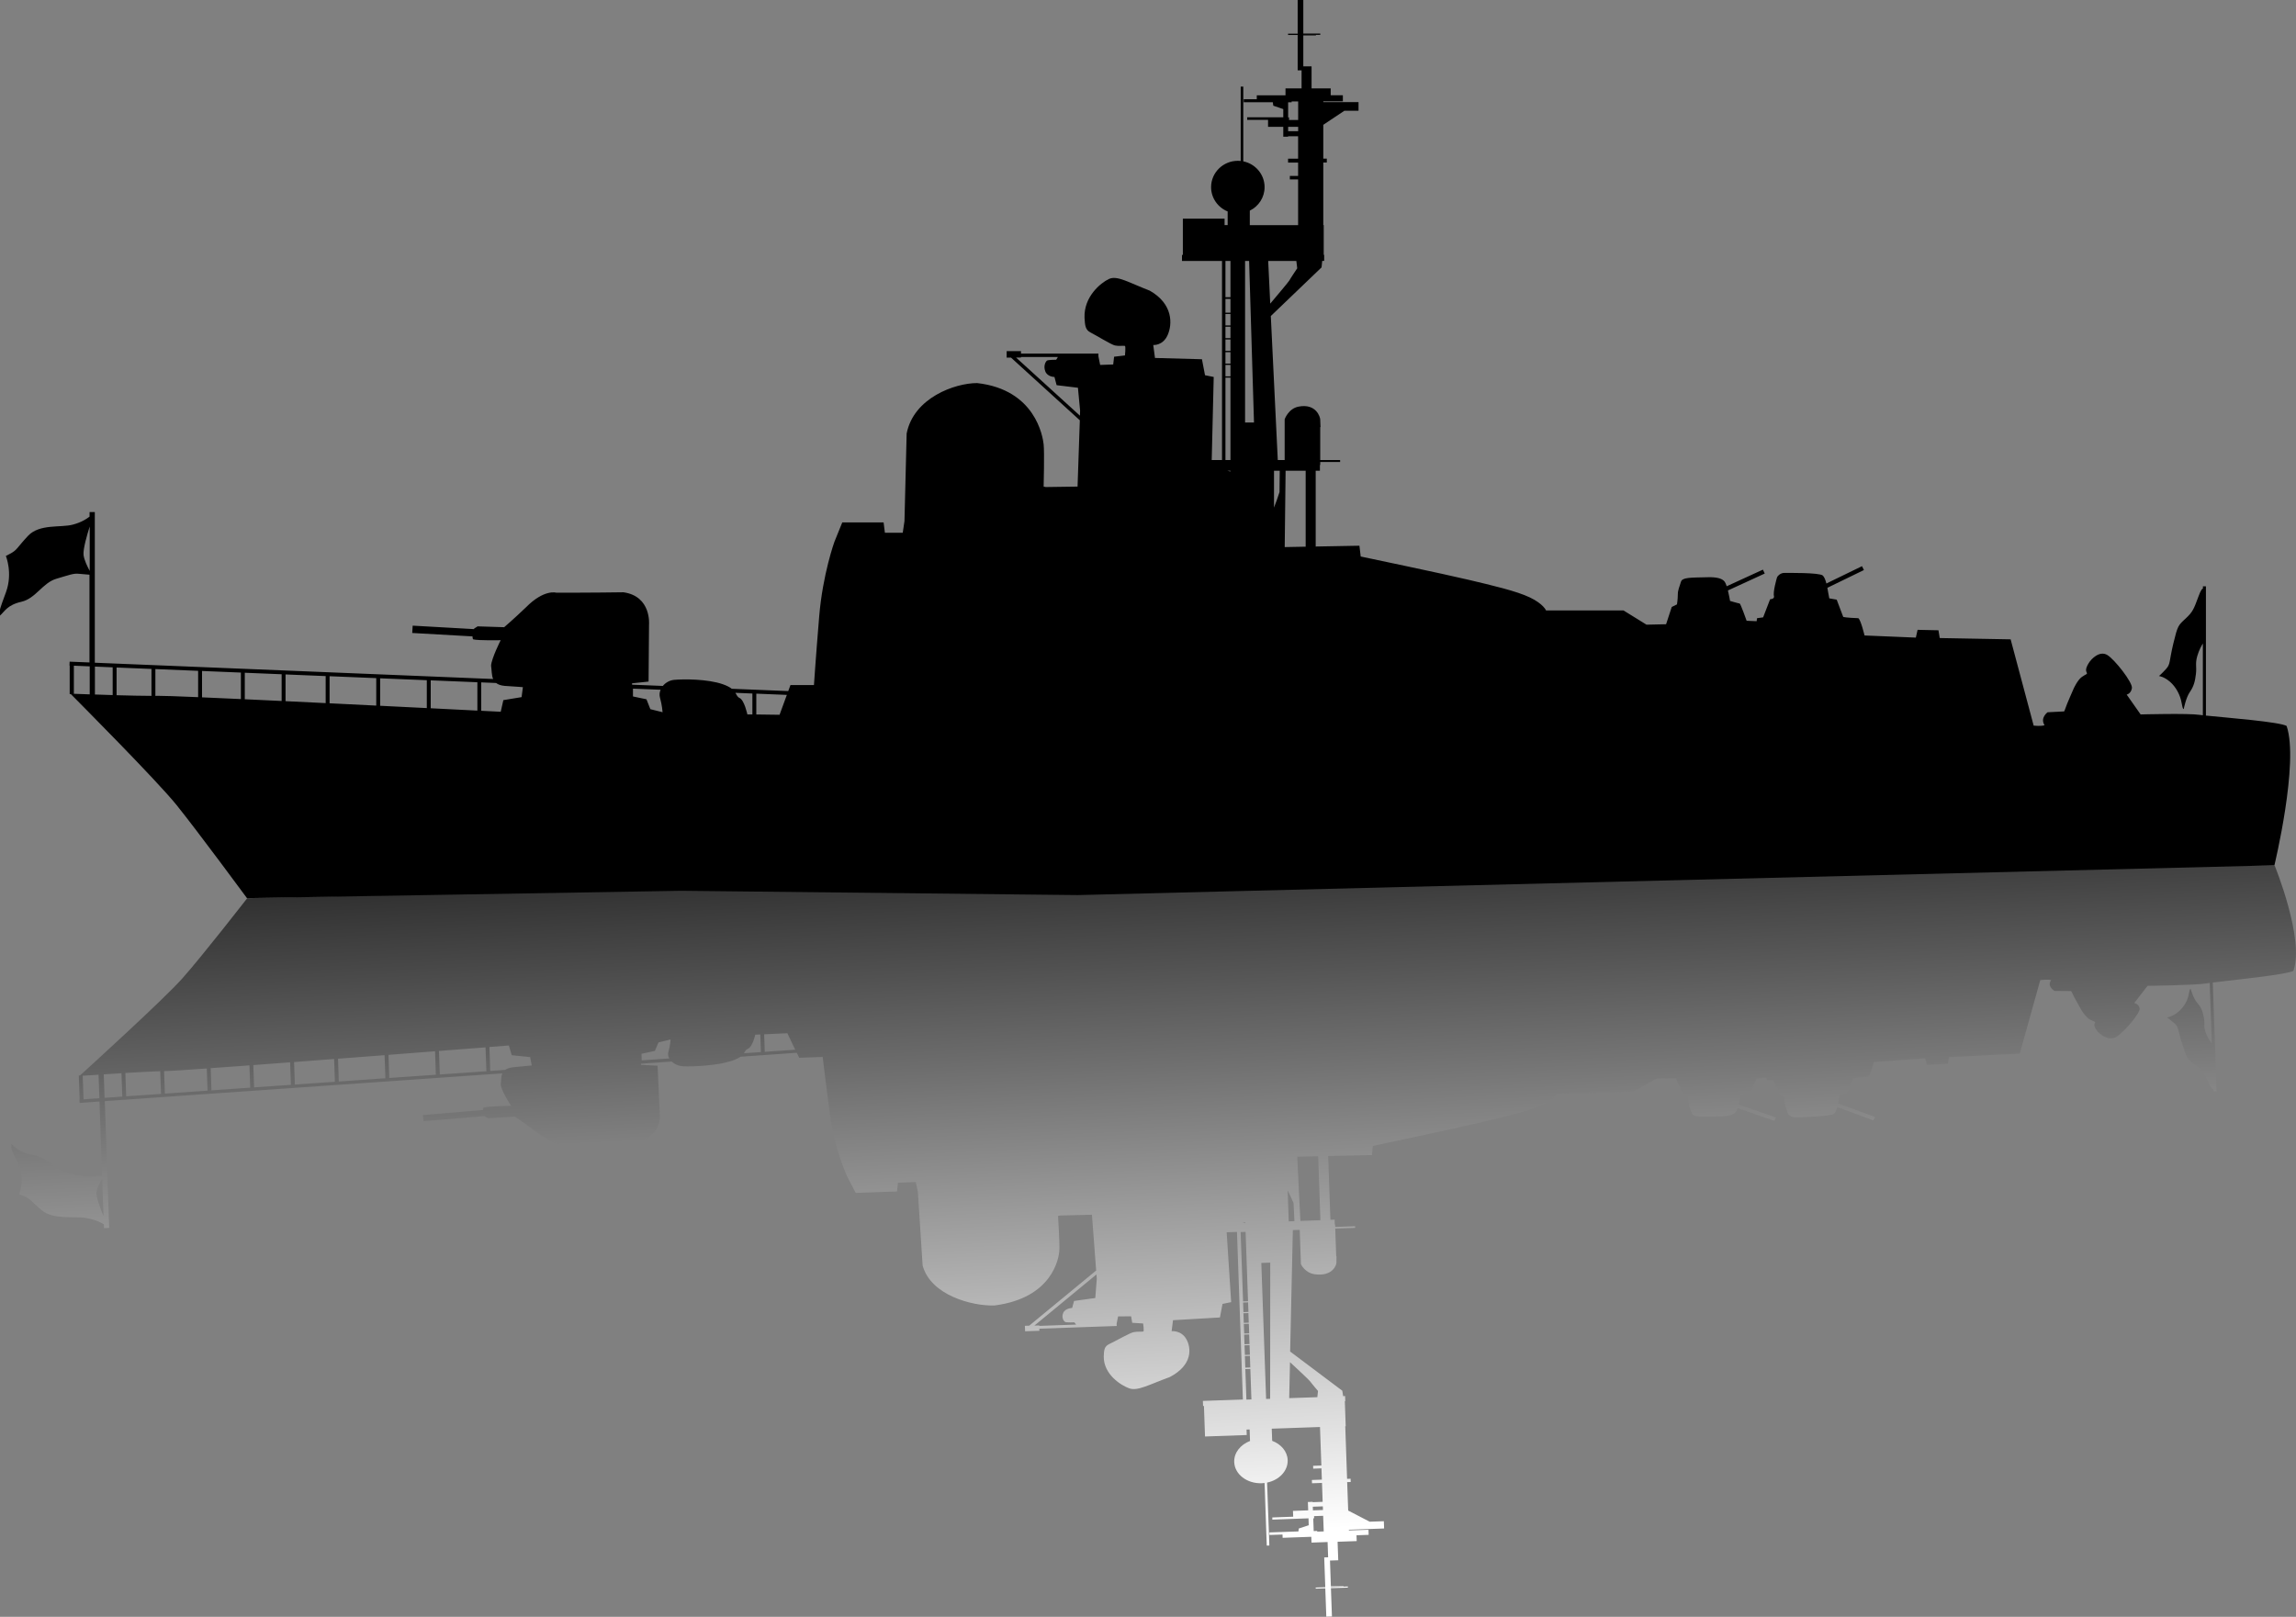 <?xml version="1.0" encoding="UTF-8"?>
<svg xmlns="http://www.w3.org/2000/svg" xmlns:xlink="http://www.w3.org/1999/xlink" viewBox="0 0 517.19 364.27">
  <rect x="0" y="0" width="517.19" height="364.27" fill="#808080" stroke="none"/>
  <defs>
    <style>
      .uuid-0bd87078-7ce7-4c39-af10-45eeb4a3684a, .uuid-2a822082-2ea0-4665-952a-fe7d83e1be72 {
        stroke-width: 0px;
      }

      .uuid-2a822082-2ea0-4665-952a-fe7d83e1be72 {
        fill: url(#uuid-c437377d-478e-451c-bc4b-21e2c93d0250);
      }
    </style>
    <linearGradient id="uuid-c437377d-478e-451c-bc4b-21e2c93d0250" x1="266.39" y1="386.75" x2="256" y2="162.29" gradientTransform="translate(1.02 22.53) rotate(-.32) scale(1 .84) skewX(-.58)" gradientUnits="userSpaceOnUse">
      <stop offset="0" stop-color="#fff"/>
      <stop offset="1" stop-color="#000"/>
    </linearGradient>
  </defs>
  <g id="uuid-c5249e1e-a7e4-4bad-bc51-6bb3b5a9be9b" data-name="reflection">
    <path class="uuid-2a822082-2ea0-4665-952a-fe7d83e1be72" d="m512.38,194.97l-269.04,1.25-89.27,3.96-98.38,2.18s-10.11,13.02-14.64,18.1c-4.32,4.84-21.45,20.41-23.03,21.84h-.27s.19,5.44.19,5.44h-.05s.06.74.06.74l4.46-.31.58,16.65c-.62.06-1.67.17-2.44.26-1.17.13-1.95-.12-5.06-.78-3.12-.66-4.76-3.58-8.01-4.08-3.26-.5-3.89-1.77-4.9-2.44-.06,1.32-.15.9,1.52,4.43,1.67,3.53.2,6.81.2,6.81,0,0-.2-.05.82.34,1.81.7,1.65,1.11,4.31,3.32,2.65,2.21,7.36,1.24,10.14,1.76,2.04.38,3.27,1.05,3.83,1.39l.03.86,1.17-.04-1-28.57,89.56-6.25c-.33.75-.25,1.7-.37,2.56.15,1.39,2.33,4.75,2.33,4.75,0,0-5.1.1-6.16.38-.14.1-.17.31-.16.57l-13.55,1.13.15,1.38,13.78-1.15c.02.07.04.11.04.11l.8.38,5.97-.37s2.11,1.4,5.03,3.59c4.24,3.37,6.95,2.54,6.95,2.54,0,0,8.91-.31,15.08-.45,6.34-.96,5.56-6.34,5.56-6.34l-.48-10.8-3.73-.2v-.26s6.91-.49,6.91-.49c.62.6,1.55,1.02,2.61,1.07,2.16.09,7.45-.1,10.84-1.2.97-.32,1.6-.64,2.03-.95l12.7-.89.54,1.13,5.29-.19s.57,4.98,1.63,12.97c1.06,7.99,3.92,14.04,3.92,14.04l1.89,3.62,9.3-.33.22-1.98,4.01-.14.47,2.2s.86,13.16,1.07,16.59c1.8,6.74,11.2,9.19,16.2,9.02,13.08-1.69,14.43-10.67,14.58-12.15.15-1.48-.28-8.02-.28-8.02l.49-.1,7.15-.17.95,12.56-15.08,12.43-.98.03.05,1.23,3.23-.11-.02-.47,17.43-.61-.02-.51.33-1.65,2.94-.02.24,1.46,2.46.16s.25,1.63.06,1.8c-.39.1-1.37-.03-2.25.16-.88.2-4.24,2.12-5.4,2.65-1.16.53-1.23,1.35-1.28,2.83-.05,4.01,3.86,6.5,5.74,7.17,1.89.67,4.39-.81,9.13-2.54,5.2-2.72,4.87-6.56,3.72-8.57-1.15-2.01-3.3-1.77-3.3-1.77l.31-2.47,10.57-.62.58-3.05,1.95-.4-1.01-15.74,2.32-.08,1.33,37.76-9.01.31.04,1.15h.2s.24,6.87.24,6.87l9.4-.33-.04-1.23.69-.02.09,2.59c-2.16.82-3.64,2.66-3.56,4.74.09,2.76,2.87,4.9,6.2,4.78.21,0,.42-.02.63-.05l.5,14.1.58-.02-.5-14.18c2.73-.56,4.71-2.65,4.63-5.06-.07-1.95-1.48-3.59-3.49-4.34l-.1-2.74,10.87-.38.31,8.67-1.86.07.02.65,1.86-.07.09,2.54-2.25.08.03.74,2.25-.08.15,4.26-2.25.08v-.08s-1.08.04-1.08.04l.07,1.88-3.43.12.05,1.31-4.7.17v.49s8.15-.29,8.15-.29l.05,1.56-2.23.73-.09.66-6.54.23.02.57,2.94-.1.02.74,6.46-.23.05,1.31,3.62-.13.12,3.44-.88.03.24,6.71-2.16.08v.24s2.16-.07,2.16-.07l.23,6.38,1.27-.04-.23-6.38,3.82-.13v-.24s-3.82.13-3.82.13v-.08s2.84-.1,2.84-.1v-.08s-2.85.09-2.85.09l-.2-5.81,1.86-.06-.15-4.17,4.31-.15-.05-1.31,2.74-.1-.04-1.14-4.41.15v-.16s7.93-.28,7.93-.28l-.06-1.64-3.19.11c-1.45-.77-4.1-2.13-4.84-2.51l-.23-6.41.79-.02-.02-.74-.79.03-.41-11.86h.1s-.2-5.65-.2-5.65h.1s-.04-1.15-.04-1.15l-.44.02-.19-1.22-11.75-8.83.61-27.36,1.55-.05.22,6.32.03.86.02.55s.89,1.99,3.17,2.28c4.06.53,4.85-2.2,4.83-2.63-.02-.43.02-1.41.02-1.41h-.07s-.22-6.26-.22-6.26l4.48-.16v-.37s-4.49.16-4.49.16l-.02-.55h-.07l-.04-1.1-.95.03-.5-14.37,9.84-.19.22-2.06s18.88-4.02,24.12-5.27c5.26-1.25,10.7-2.5,13.69-3.84,2.99-1.33,3.54-2.58,3.54-2.58l17.43-.61,5.09-2.88,4.41-.07,1.39,3.23,1.19.45s.23.98.26,1.87c.03.9.45,1.46.77,2.35.32.89,2.08.75,6.1.69,4.02-.06,3.88-1.28,4.16-1.79.01-.02.02-.05.03-.08l8.26,2.87.38-.76-8.4-2.91c.21-.87.4-2,.4-2,0,0,1.94-.56,2.14-.57.19,0,1.45-3.32,1.45-3.32l2.25-.16.12.57,1.37.12,1.69,3.38s.98-.04.9.54c-.27.75.7,3.33.82,3.58.11.24.81.79,1.59.76.78-.03,7.94-.2,8.7-.8.34-.27.59-.91.77-1.54l8.12,3,.41-.75-8.35-3.08c.08-.41.12-.69.12-.69l.25-1.32,1.66-.3,1.35-3.32s.58-.19,3.42-.37c.57-.51,1.26-3.32,1.26-3.32l11.54-.82.44,1.46,4.7-.25.24-1.48,15.95-.81,4.61-16.54s1.76-.23,2.45,0c-1.03,1.42.77,2.43.77,2.43l3.73.03s.31.48.42.8c.11.32,1.89,3.46,1.89,3.46,0,0,.94,1.61,1.94,2.15,1,.54,1.29.44,1.11.78-.18.33-.27.75.45,1.7.72.96,2.63,2.37,4.27,1.49,1.63-.87,5.59-5.44,5.36-6.5-.23-1.06-1.22-1.18-1.22-1.18l3-3.88s10.78-.13,13.31-.55c.17-.03.41-.06.69-.1l.47,13.61c-.25-.31-.93-1.2-1.36-2.37-.54-1.45-.17-1.96-.41-3.34-.24-1.38-.57-2.36-1.49-3.39-.92-1.03-1.48-3.14-1.48-3.14,0,0-.21-.32-.45,1.16-.25,1.49-1.17,3.07-2.5,4.1-1.33,1.03-2.41,1.15-2.41,1.15,0,0,.5.31,1.62,1.25,1.11.94.73,1.37,1.83,4.77,1.1,3.4,1.2,3.4,2.91,4.65,1.71,1.25,1.92,1.73,3.09,4.15.52,1.09.84,1.4,1.03,1.42v.43s.7-.02.7-.02l-.86-24.52c4.56-.56,16.7-1.79,18.15-2.63,2.6-7.06-4.22-23.76-4.22-23.76Zm-216.56,147.11h.2s-.02-.5-.02-.5l2.05-.07.13,3.52-1.47.05v-.16s-.79.03-.79.03l-.1-2.86Zm2.16-2.7l.03.82-2.26.08-.03-.82,2.25-.08ZM22.39,247.43l-3.57.25-.19-5.32c.75-.05,2.02-.13,3.57-.23l.19,5.3Zm.93,26.53c-.63-1.5-1.68-4.2-1.58-5.33.08-.95.78-2.26,1.28-3.09l.3,8.42Zm4.22-26.89l-3.98.28-.19-5.3c1.24-.08,2.6-.16,3.99-.25l.19,5.27Zm8.73-.61l-7.85.54-.18-5.26c2.89-.17,5.8-.33,7.85-.4l.18,5.12Zm10.48-.74l-9.61.67-.18-5.08c.25,0,.48-.01.69-.01.87-.02,4.16-.23,8.93-.57l.17,4.99Zm9.61-.67l-8.73.61-.17-5c2.57-.18,5.52-.4,8.73-.63l.17,5.02Zm9.17-.64l-8.29.58-.18-5.03c2.63-.2,5.42-.41,8.29-.62l.18,5.07Zm9.91-.69l-9.02.63-.18-5.07c2.95-.22,5.98-.45,9.02-.69l.18,5.13Zm11.37-.79l-10.49.73-.18-5.13c3.54-.27,7.07-.54,10.49-.8l.18,5.21Zm11.37-.79l-10.49.73-.18-5.21c3.7-.29,7.25-.56,10.49-.81l.18,5.29Zm11.37-.79l-10.48.73-.19-5.3c4.17-.32,7.78-.6,10.49-.81l.19,5.38Zm10.23-1.3s-1.07.12-4.1.39c-.88.1-1.48.31-1.89.61l-3.36.23-.19-5.39c2.76-.21,4.38-.34,4.38-.34l.66,2.19,4.14.43.36,1.87Zm31.27-5.85s-.05,1.31-.49,2.8c-.15.49-.06,1,.2,1.47l-6.21.43-.05-1.48,3.02-.65.81-1.91,2.72-.67Zm20.35,2.84l-3.83.26c.3-.44.41-.81.91-1.01,1.06-.45,1.65-3.17,1.65-3.17l1.13-.05.14,3.97Zm7.74-.54l-6.87.48-.14-3.95,5.23-.24,1.77,3.71Zm67.92,51.59l-.34,4.35-4.78.66-.43,1.58s-1.57.05-2.02,1.13c-.45,1.08.16,1.88.46,2.03.3.15,2.06.09,2.06.09l.4.5-8.31.29v-.1s-1.1.04-1.1.04l13.99-11.53.07.96Zm33.47,20.37l1.12-.04.24,6.87-1.13.04-.24-6.88Zm-.11-2.95l1.13-.04.09,2.62-1.13.04-.09-2.62Zm-.08-2.41l1.13-.04.08,2.17-1.13.04-.08-2.17Zm-.08-2.41l1.12-.04.08,2.17-1.13.04-.08-2.17Zm-.08-2.41l1.13-.04.08,2.17-1.13.04-.08-2.17Zm-.09-2.41l1.12-.04.08,2.17-1.12.04-.08-2.17Zm-.08-2.41l1.13-.04.08,2.16-1.13.04-.08-2.17Zm-.56-15.88l1.13-.04.55,15.63-1.12.04-.55-15.63Zm.36-2.04l.7-.17v.15s-.7.02-.7.02Zm6.32,8.93l-.02,30.68-.91.03-1.08-30.64,2.01-.07Zm4.45,22.42c1.31,1.21,4.31,4.01,4.47,4.26.21.32,1.84,2.23,1.84,2.23l-.15,1.4-6.34.22.18-8.11Zm1.01-31.77l-1.29.05-.25-6.99c.41.83,1.04,2.13,1.33,2.87l.2,4.07Zm5.84-.21l-4.51.16-.71-14.47,4.72-.09.5,14.4Z"/>
  </g>
  <g id="uuid-0cde9543-92bb-4d6f-bc1a-9810d220b4d8" data-name="ship">
    <path class="uuid-0bd87078-7ce7-4c39-af10-45eeb4a3684a" d="m515.13,163.58c-1.48-.94-13.65-1.89-18.23-2.36v-29.13h-.68v.51c-.19.03-.5.42-.98,1.73-1.08,2.91-1.27,3.5-2.94,5.05-1.67,1.55-1.76,1.55-2.75,5.64-.98,4.08-.59,4.57-1.66,5.73-1.08,1.17-1.57,1.56-1.57,1.56,0,0,1.08.1,2.45,1.26,1.37,1.17,2.35,3.01,2.65,4.77.29,1.75.49,1.36.49,1.36,0,0,.49-2.53,1.37-3.79.88-1.26,1.18-2.43,1.37-4.08.2-1.65-.2-2.23.29-3.98.39-1.4,1.03-2.48,1.27-2.87v16.17c-.28-.03-.51-.06-.69-.09-2.55-.39-13.33-.1-13.33-.1l-3.14-4.47s.98-.19,1.18-1.46c.2-1.26-3.92-6.51-5.58-7.48-1.67-.97-3.53.78-4.21,1.94-.69,1.17-.59,1.65-.39,2.04.2.39-.1.29-1.08.97-.98.68-1.86,2.63-1.86,2.63,0,0-1.67,3.79-1.76,4.18-.1.39-.39.97-.39.97l-3.72.19s-1.76,1.26-.69,2.91c-.69.29-2.45.1-2.45.1l-5.19-19.44-15.97-.29-.29-1.75-4.7-.1-.39,1.75-11.56-.48s-.78-3.31-1.37-3.89c-2.84-.1-3.43-.29-3.43-.29l-1.47-3.89-1.67-.29-.29-1.56s-.04-.34-.14-.82l8.23-4-.43-.87-8.02,3.9c-.19-.74-.47-1.5-.82-1.8-.79-.68-7.94-.58-8.72-.58s-1.47.68-1.57.97c-.1.29-.98,3.4-.69,4.28.1.68-.88.68-.88.68l-1.57,4.08-1.37.19-.1.68-2.25-.1s-1.37-3.89-1.57-3.89-2.16-.58-2.16-.58c0,0-.23-1.34-.48-2.36l8.29-3.81-.41-.88-8.15,3.74s-.03-.07-.04-.09c-.29-.58-.2-2.04-4.21-1.94-4.02.1-5.78,0-6.08,1.07-.29,1.07-.69,1.75-.69,2.82s-.19,2.23-.19,2.23l-1.18.58-1.27,3.89-4.41.1-5.19-3.21h-17.44s-.59-1.46-3.63-2.92c-3.04-1.46-8.52-2.72-13.82-3.98-5.29-1.27-24.3-5.25-24.3-5.25l-.29-2.43-9.85.18v-17.07h.95v-1.31h.07v-.66h4.48v-.44h-4.48v-7.44h.07s-.07-1.17-.07-1.68-.88-3.72-4.92-2.91c-2.26.45-3.09,2.84-3.09,2.84v9.18h-1.55l-1.57-32.44,11.43-10.96.15-1.46h.44v-1.36h-.1v-6.71h-.1v-14.09h.79v-.88h-.79v-7.62c.73-.48,3.32-2.2,4.75-3.17h3.19v-1.94h-7.94v-.19h4.41v-1.36h-2.74v-1.55h-4.31v-4.96h-1.86v-6.9h2.84v-.1h-2.84v-.1h3.82v-.29h-3.82V0h-1.27v7.58h-2.16v.29h2.16v7.97h.88v4.08h-3.62v1.55h-6.47v.88h-2.94v.68h6.55l.11.78,2.25.77v1.85h-8.13v.58h4.7v1.56h3.43v2.23h1.08v-.1h2.26v5.05h-2.26v.88h2.26v3.01h-1.86v.78h1.86v10.3h-10.88v-3.26c1.98-.97,3.33-2.98,3.33-5.3,0-2.86-2.06-5.25-4.8-5.81v-16.84h-.58v16.75c-.21-.02-.42-.03-.64-.03-3.33,0-6.03,2.66-6.03,5.93,0,2.47,1.54,4.59,3.73,5.48v3.08h-.69v-1.46h-9.4v8.17h-.2v1.36h9.02v44.85h-2.32l.45-18.71-1.96-.39-.69-3.6-10.58-.29-.39-2.92s2.16.2,3.24-2.23c1.08-2.43,1.27-7-4.02-10.01-4.8-1.85-7.35-3.5-9.21-2.63-1.86.88-5.68,3.99-5.49,8.75.1,1.75.19,2.72,1.37,3.31,1.17.58,4.61,2.72,5.49,2.92.88.19,1.86,0,2.25.1.2.19,0,2.14,0,2.14l-2.45.29-.2,1.75-2.94.1-.39-1.94v-.61h-17.44v-.56h-3.23v1.46h.98l15.5,14.12-.51,14.94-7.15.1-.49-.1s.2-7.77,0-9.52c-.19-1.75-1.86-12.34-14.99-13.8-5,0-14.3,3.31-15.87,11.37-.1,4.08-.49,19.73-.49,19.73l-.39,2.62h-4.02l-.29-2.33h-9.31l-1.77,4.37s-2.64,7.29-3.43,16.81c-.79,9.53-1.18,15.46-1.18,15.46h-5.29l-.5,1.36-12.72-.52c-.45-.35-1.09-.7-2.07-1.04-3.43-1.17-8.72-1.17-10.88-.97-1.06.09-1.97.64-2.58,1.37l-6.93-.28v-.31l3.72-.39.1-12.83s.59-6.41-5.78-7.29c-6.17.1-15.09.1-15.09.1,0,0-2.74-.88-6.86,3.3-2.84,2.72-4.9,4.47-4.9,4.47l-5.98-.19-.78.49s-.02.05-.04.13l-13.81-.78-.1,1.65,13.58.77c0,.3.03.55.17.67,1.08.29,6.17.19,6.17.19,0,0-2.06,4.08-2.16,5.73.15,1.02.1,2.14.46,3.01l-89.72-3.67v-33.94h-1.18v1.02c-.55.43-1.75,1.28-3.78,1.81-2.75.73-7.49-.22-10.07,2.51-2.57,2.73-2.4,3.21-4.19,4.12-1,.51-.81.44-.81.44,0,0,1.58,3.83.04,8.09-1.54,4.26-1.47,3.76-1.36,5.32.99-.84,1.58-2.37,4.81-3.1,3.23-.73,4.77-4.26,7.86-5.18,3.09-.91,3.86-1.24,5.03-1.13.78.07,1.83.16,2.45.21v19.77l-4.47-.18-.04.87h.05v6.45h.27c1.63,1.64,19.3,19.4,23.78,24.95,4.7,5.83,15.88,21,15.88,21l97.79-1.65,89.36.97,269.55-6.71s5.58-23.13,2.75-31.39ZM290.16,23.04h.79v-.19h1.47v4.18h-2.06v-.58h-.2v-3.4Zm0,6.51v-.97h2.26v.97h-2.26ZM20.21,156.44c-1.55-.05-2.83-.1-3.57-.13v-6.33l3.57.15v6.3Zm0-27.82c-.52-.96-1.27-2.49-1.39-3.61-.14-1.34.82-4.59,1.39-6.39v10Zm5.17,27.98c-1.39-.04-2.75-.08-4-.13v-6.29l4,.17v6.25Zm8.74.18c-2.06,0-4.97-.07-7.86-.15v-6.24l7.86.32v6.07Zm10.51.29c-4.77-.2-8.07-.32-8.94-.3-.21,0-.44,0-.69.01v-6.04l9.63.4v5.93Zm9.63.43c-3.21-.15-6.17-.28-8.75-.39v-5.94l8.75.36v5.97Zm9.18.43c-2.87-.14-5.67-.27-8.3-.39v-5.97l8.3.34v6.02Zm9.92.48c-3.04-.15-6.08-.29-9.04-.44v-6.02l9.04.37v6.09Zm11.39.56c-3.42-.17-6.96-.35-10.51-.52v-6.1l10.51.43v6.19Zm11.39.56c-3.24-.16-6.8-.34-10.51-.52v-6.19l10.51.43v6.28Zm11.39.57c-2.71-.14-6.33-.32-10.51-.53v-6.29l10.51.43v6.39Zm9.97-3.04l-4.12.68-.59,2.62s-1.62-.08-4.39-.22v-6.4l3.36.14c.42.34,1.03.57,1.91.65,3.04.19,4.11.29,4.11.29l-.29,2.24Zm29,2.72l-.88-2.23-3.04-.64v-1.76l6.22.25c-.24.57-.3,1.18-.14,1.76.49,1.75.59,3.3.59,3.3l-2.74-.68Zm22.98,1.18h-1.13s-.68-3.22-1.76-3.71c-.5-.22-.62-.65-.94-1.16l3.83.16v4.72Zm6.12.08l-5.24-.07v-4.69l6.88.28-1.64,4.48Zm67.67-67.38l-14.39-13.1h1.1v-.12h8.31l-.38.61s-1.76,0-2.06.19c-.29.19-.88,1.17-.39,2.43.49,1.26,2.06,1.26,2.06,1.26l.49,1.85,4.8.58.49,5.15-.04,1.15Zm32.77-34.87h1.13v8.17h-1.13v-8.17Zm0,8.55h1.13v3.11h-1.13v-3.11Zm0,3.4h1.13v2.58h-1.13v-2.58Zm0,2.87h1.13v2.58h-1.13v-2.58Zm0,2.87h1.13v2.58h-1.13v-2.58Zm0,2.87h1.13v2.58h-1.13v-2.58Zm0,2.87h1.13v2.57h-1.13v-2.57Zm0,2.87h1.13v18.56h-1.13v-18.56Zm1.13,20.97v.17l-.7-.17h.7Zm3.29-10.86v-36.4h.91l1.1,36.4h-2.01Zm5.21-36.4h6.34l.2,1.65s-1.57,2.33-1.76,2.72c-.15.3-3.05,3.74-4.32,5.24l-.46-9.61Zm2.54,52.1c-.27.89-.85,2.46-1.23,3.46v-8.3h1.29l-.05,4.84Zm5.9,12.27l-4.72.09.2-17.2h4.52v17.11Z"/>
  </g>
</svg>